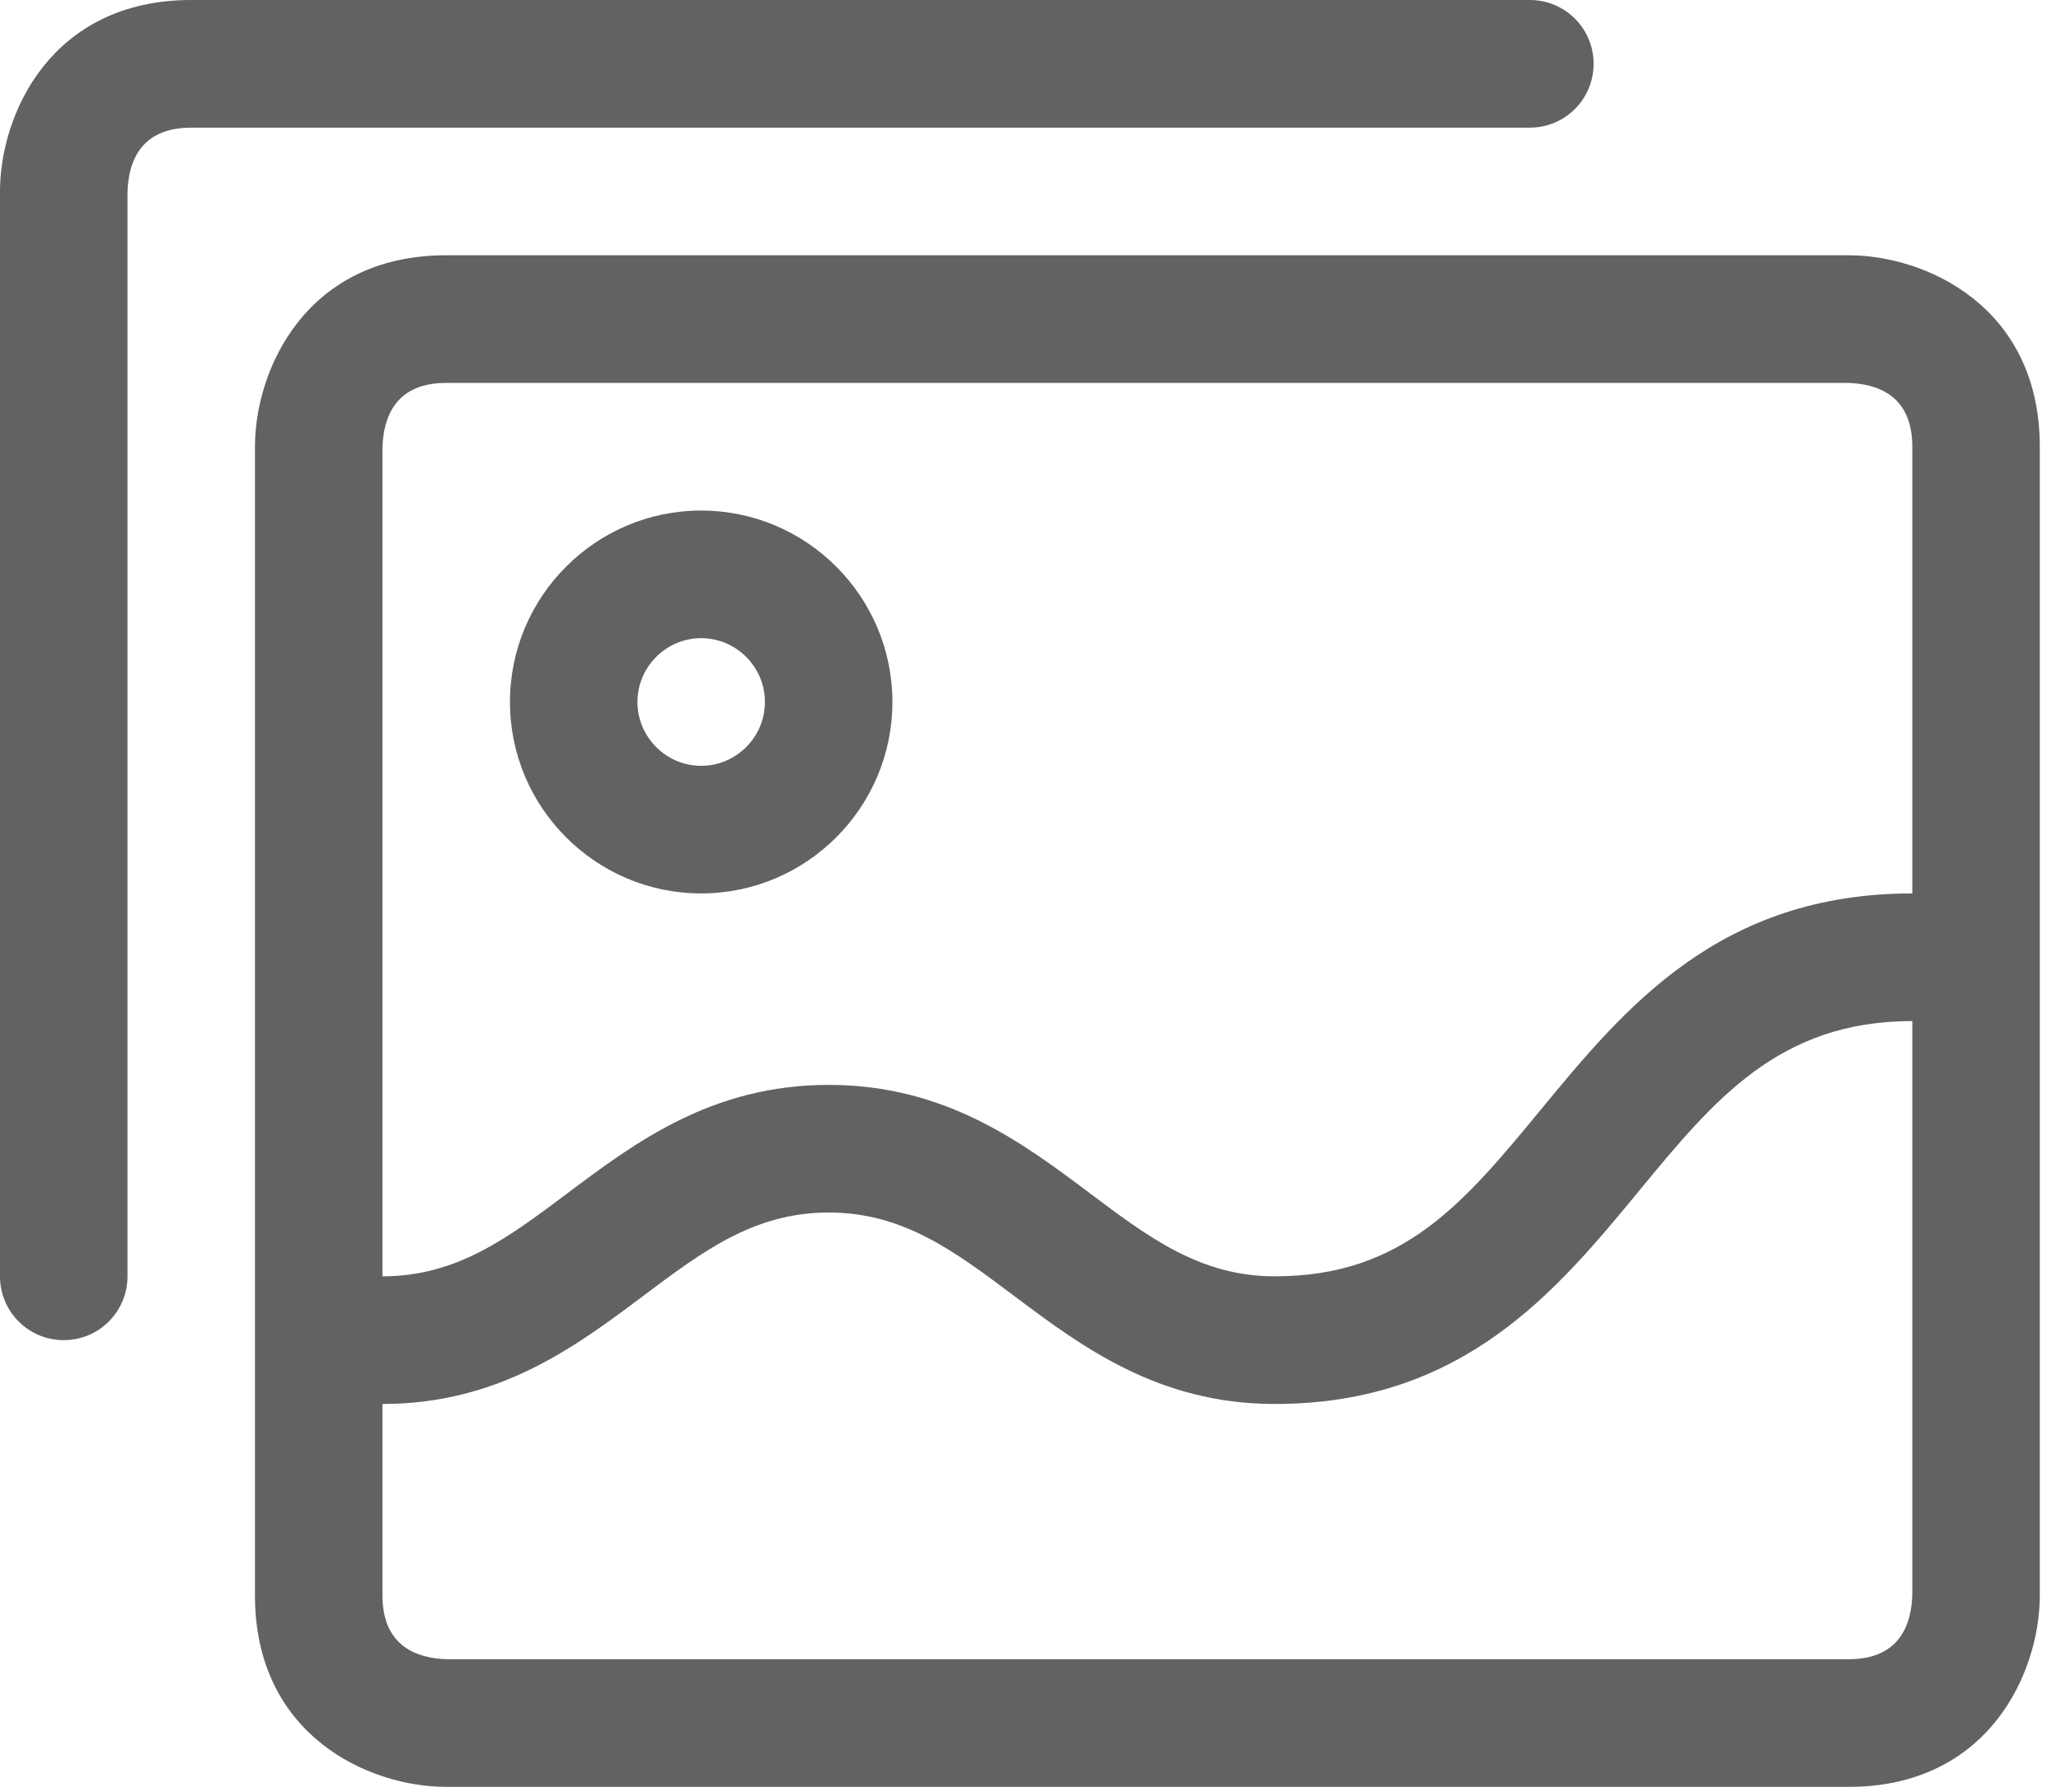 <svg width="69" height="60" viewBox="0 0 69 60" fill="none" xmlns="http://www.w3.org/2000/svg">
<path d="M61.888 8.547H14.938C10.243 8.547 8.536 12.379 8.536 14.958V53.42C8.536 58.121 12.363 59.831 14.938 59.831H61.888C66.583 59.831 68.29 55.999 68.29 53.42V14.958C68.29 10.257 64.463 8.547 61.888 8.547ZM12.804 14.986C12.833 14.003 13.217 12.821 14.938 12.821H61.859C62.848 12.849 64.022 13.234 64.022 14.958V29.915C57.549 29.915 54.383 33.762 51.588 37.152C49.013 40.272 46.985 42.736 42.681 42.736C40.192 42.736 38.477 41.447 36.493 39.958C34.223 38.256 31.655 36.326 27.743 36.326C23.83 36.326 21.262 38.256 18.993 39.958C17.009 41.447 15.294 42.736 12.804 42.736V14.986ZM64.022 53.392C63.994 54.382 63.609 55.557 61.888 55.557H14.967C13.985 55.529 12.804 55.144 12.804 53.42V47.01C16.717 47.01 19.285 45.08 21.554 43.377C23.539 41.889 25.253 40.599 27.743 40.599C30.233 40.599 31.947 41.889 33.932 43.377C36.201 45.08 38.769 47.01 42.681 47.01C48.998 47.01 52.121 43.213 54.881 39.866C57.392 36.817 59.562 34.189 64.022 34.189V53.392ZM51.218 4.274H6.402C4.681 4.274 4.297 5.449 4.268 6.439V42.736C4.268 43.919 3.315 44.873 2.134 44.873C0.953 44.873 0 43.919 0 42.736V6.41C0 3.832 1.707 0 6.402 0H51.218C52.398 0 53.352 0.954 53.352 2.137C53.352 3.319 52.398 4.274 51.218 4.274ZM29.877 23.505C29.877 19.972 27.003 17.095 23.475 17.095C19.946 17.095 17.073 19.972 17.073 23.505C17.073 27.038 19.946 29.915 23.475 29.915C27.003 29.915 29.877 27.038 29.877 23.505ZM21.341 23.505C21.341 22.33 22.301 21.368 23.475 21.368C24.648 21.368 25.609 22.33 25.609 23.505C25.609 24.68 24.648 25.642 23.475 25.642C22.301 25.642 21.341 24.68 21.341 23.505Z" fill="#626262"/>
</svg>
